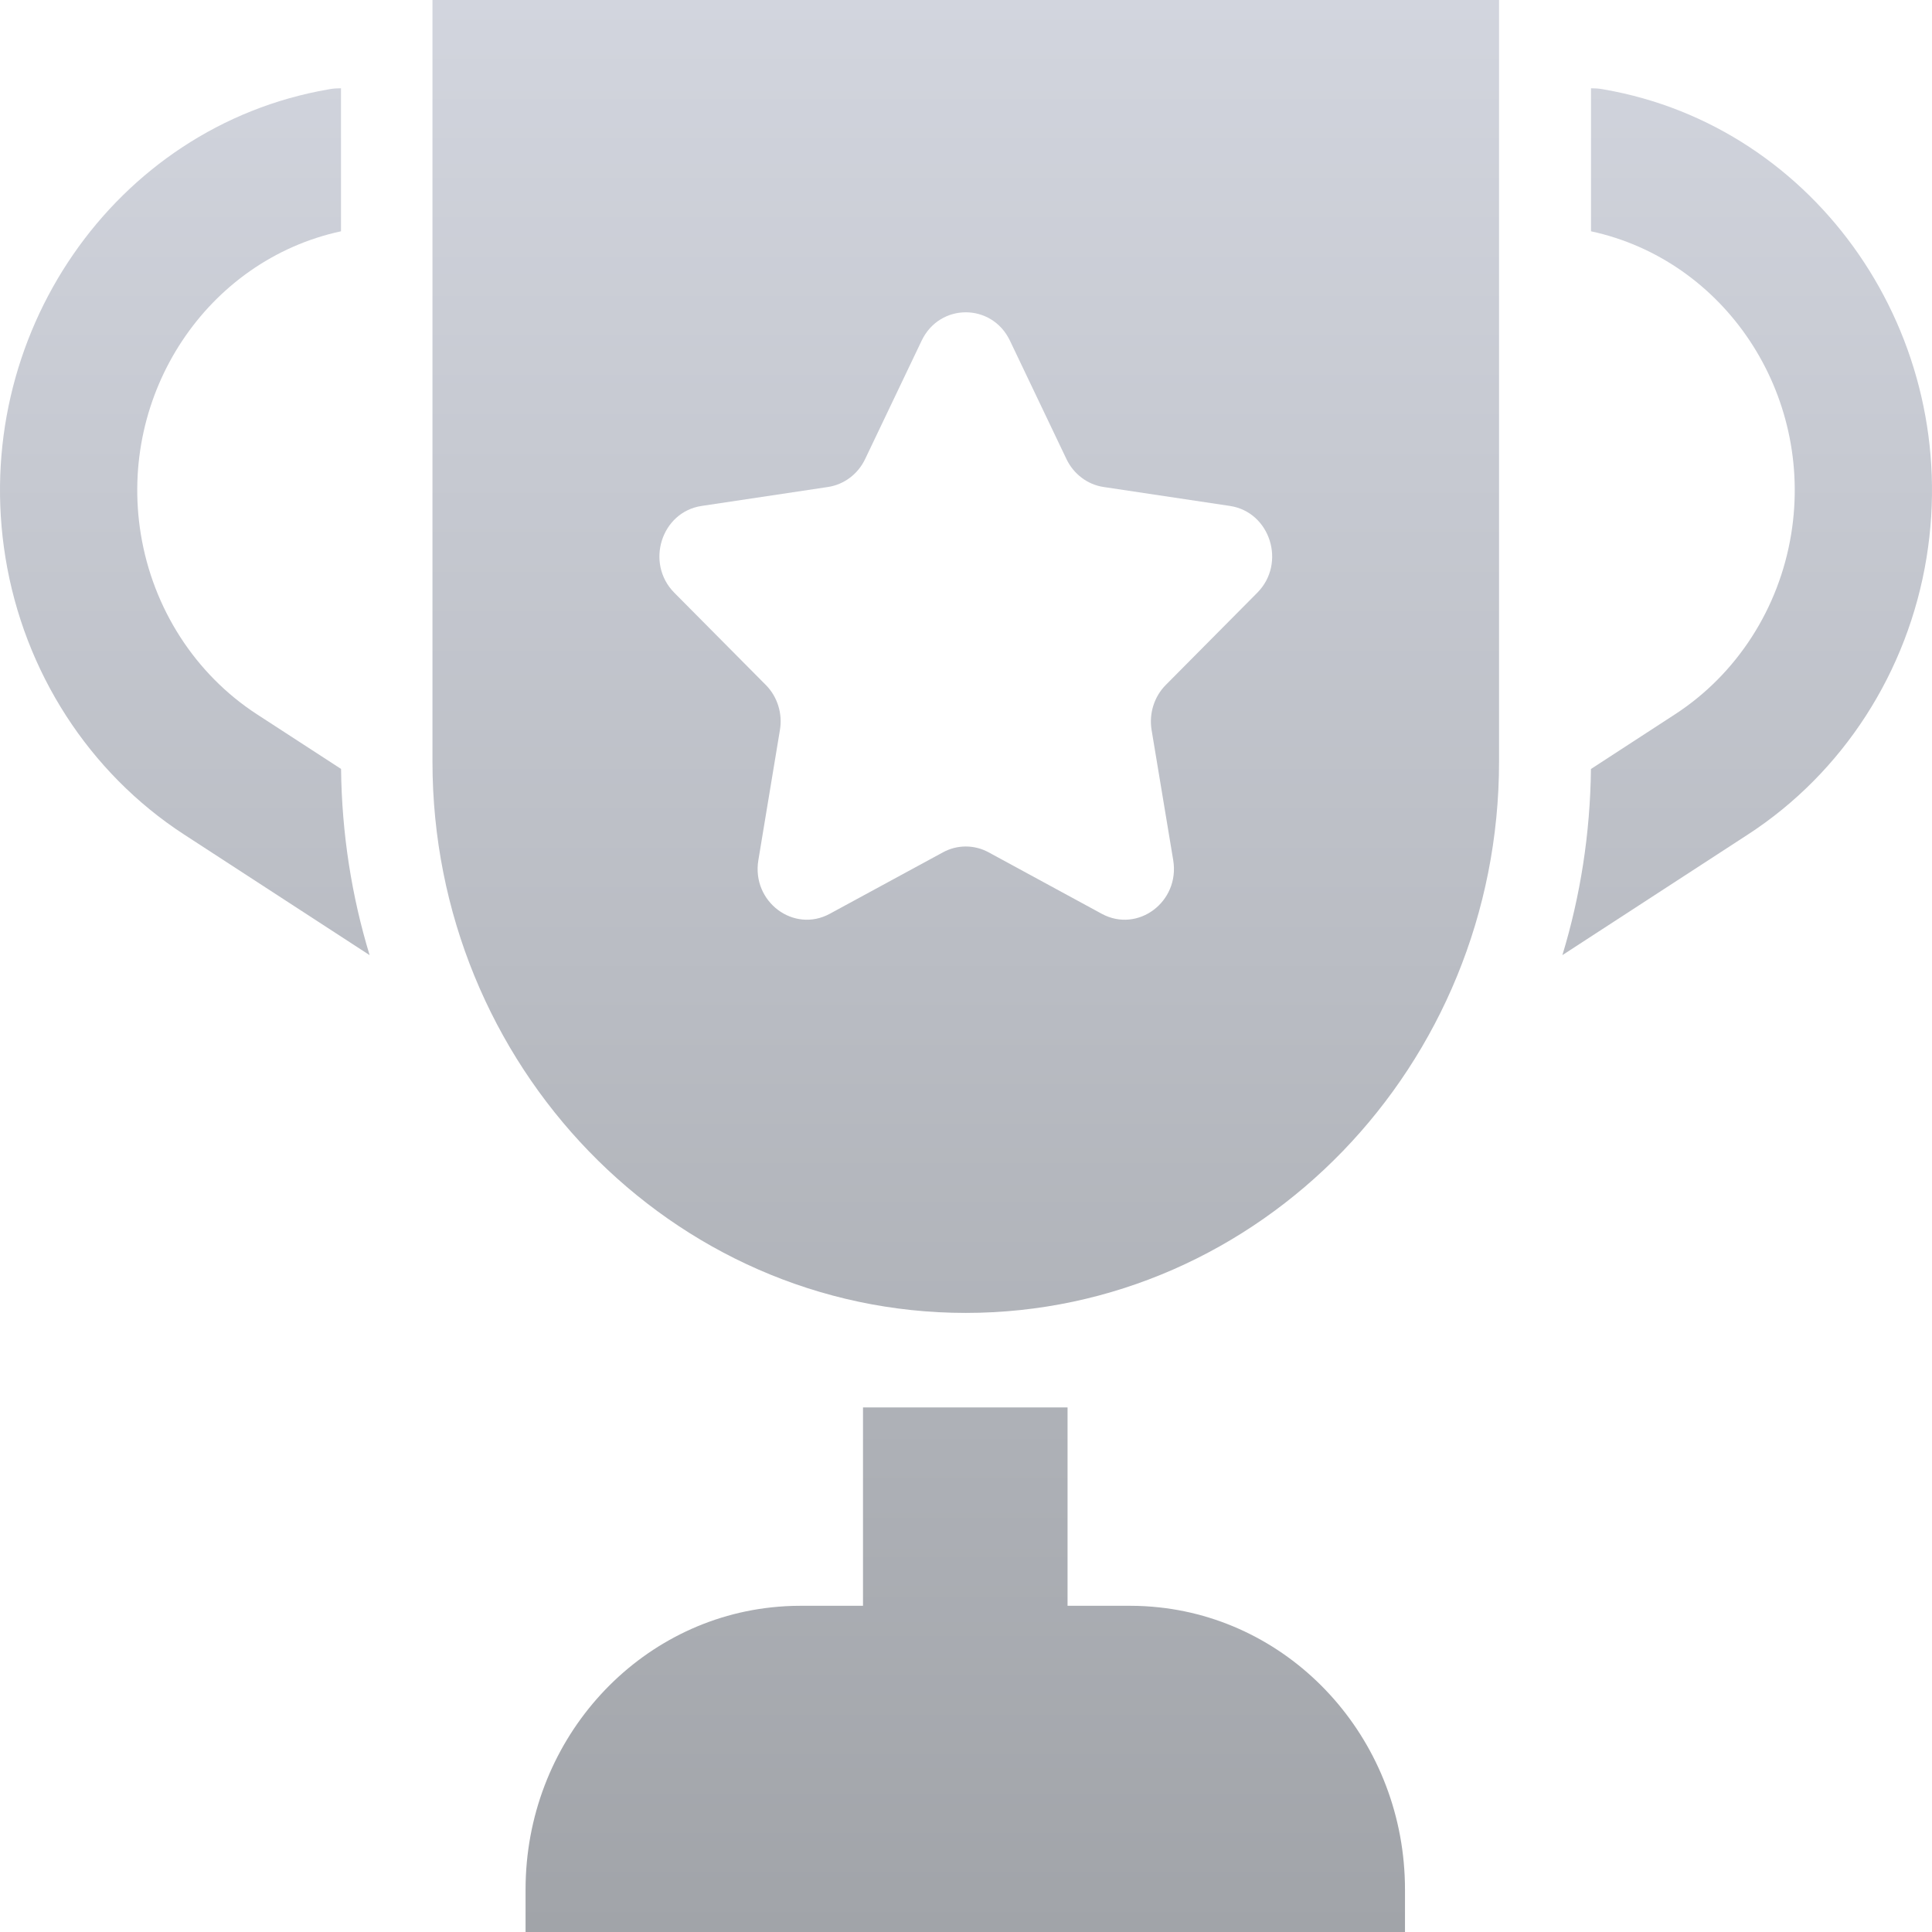 <svg  viewBox="0 0 32 32" fill="none" xmlns="http://www.w3.org/2000/svg">
<path fill-rule="evenodd" clip-rule="evenodd" d="M7.163 0V12.615C7.163 17.65 11.126 21.746 15.996 21.746C20.867 21.746 24.829 17.65 24.829 12.615V0H7.163ZM20.824 9.818L19.309 11.345C19.117 11.538 19.029 11.818 19.074 12.091L19.432 14.246C19.546 14.935 18.847 15.46 18.248 15.135L16.376 14.118C16.138 13.988 15.854 13.988 15.617 14.118L13.744 15.135C13.146 15.46 12.446 14.935 12.561 14.246L12.918 12.091C12.964 11.818 12.876 11.538 12.684 11.345L11.169 9.818C10.685 9.33 10.952 8.48 11.621 8.38L13.714 8.066C13.98 8.026 14.21 7.853 14.329 7.604L15.265 5.643C15.564 5.016 16.429 5.016 16.728 5.643L17.664 7.604C17.783 7.853 18.013 8.026 18.278 8.066L20.372 8.38C21.041 8.481 21.308 9.331 20.824 9.818Z" fill="url(#paint0_linear_12105_29264)"/>
<path d="M4.256 11.831L5.649 12.736C5.661 13.809 5.825 14.844 6.122 15.82L3.046 13.82C1.475 12.798 0.397 11.127 0.09 9.234C-0.503 5.572 1.895 2.094 5.437 1.481L5.458 1.477C5.522 1.466 5.585 1.462 5.648 1.462V3.831C3.433 4.308 1.955 6.519 2.332 8.845C2.532 10.077 3.233 11.166 4.256 11.831Z" fill="url(#paint1_linear_12105_29264)"/>
<path d="M26.542 1.477L26.564 1.481C30.105 2.094 32.503 5.572 31.91 9.234C31.603 11.127 30.525 12.798 28.954 13.82L25.878 15.82C26.175 14.844 26.339 13.809 26.351 12.737L27.744 11.831C28.767 11.166 29.468 10.078 29.668 8.845C30.045 6.519 28.567 4.308 26.352 3.831V1.462C26.415 1.462 26.478 1.466 26.542 1.477Z" fill="url(#paint2_linear_12105_29264)"/>
<path d="M18.724 26.597C18.884 26.597 19.042 26.606 19.198 26.623C21.486 26.868 23.271 28.867 23.271 31.298V32H8.705V31.298C8.705 28.867 10.49 26.868 12.778 26.623C12.934 26.606 13.092 26.597 13.252 26.597H14.294V23.311H17.682V26.597H18.724Z" fill="url(#paint3_linear_12105_29264)"/>
<defs>
<linearGradient id="paint0_linear_12105_29264" x1="16" y1="0" x2="16" y2="32" gradientUnits="userSpaceOnUse">
<stop stop-color="#D2D5DE"/>
<stop offset="1" stop-color="#A1A4A9"/>
</linearGradient>
<linearGradient id="paint1_linear_12105_29264" x1="16" y1="0" x2="16" y2="32" gradientUnits="userSpaceOnUse">
<stop stop-color="#D2D5DE"/>
<stop offset="1" stop-color="#A1A4A9"/>
</linearGradient>
<linearGradient id="paint2_linear_12105_29264" x1="16" y1="0" x2="16" y2="32" gradientUnits="userSpaceOnUse">
<stop stop-color="#D2D5DE"/>
<stop offset="1" stop-color="#A1A4A9"/>
</linearGradient>
<linearGradient id="paint3_linear_12105_29264" x1="16" y1="0" x2="16" y2="32" gradientUnits="userSpaceOnUse">
<stop stop-color="#D2D5DE"/>
<stop offset="1" stop-color="#A1A4A9"/>
</linearGradient>
</defs>
</svg>
